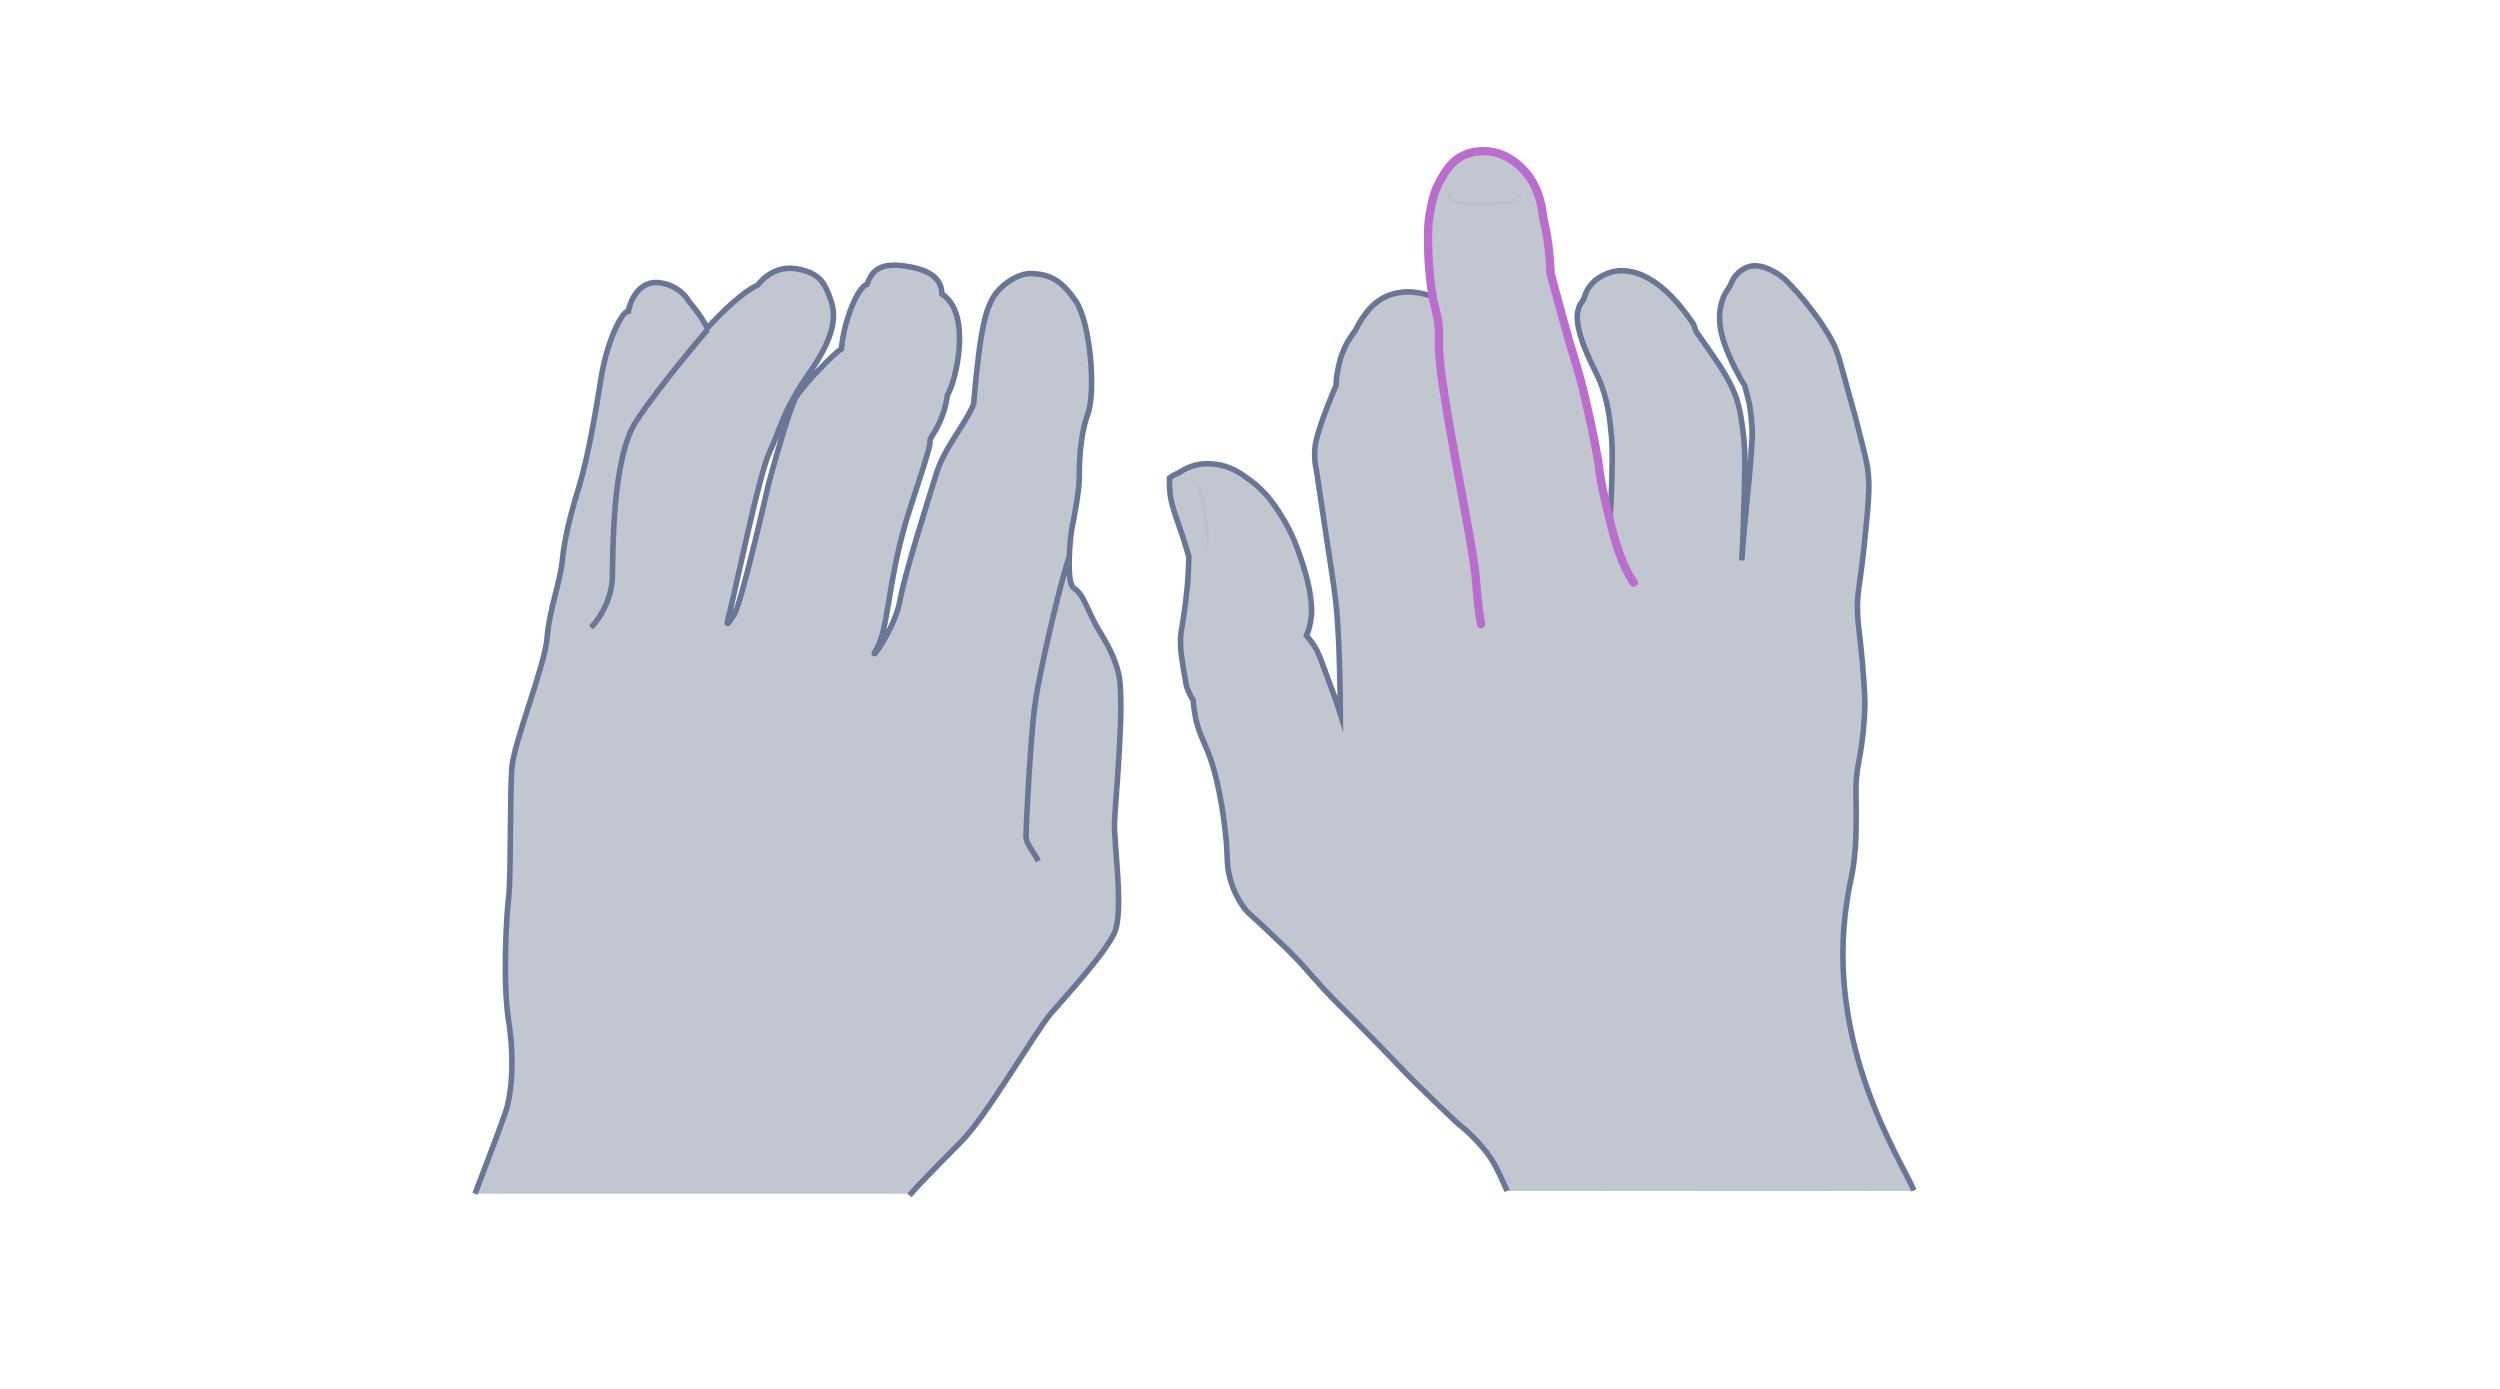 <svg width="900" height="500" viewBox="0 0 900 500" fill="none" xmlns="http://www.w3.org/2000/svg">
<path opacity="0.33" d="M327.41 430.327C329.284 428.02 337.356 419.659 346.15 410.865C354.943 402.072 372.963 371.078 378.297 364.88C383.631 358.681 397.758 343.4 401.218 335.76C404.677 328.12 400.929 303.613 401.218 295.973C401.506 288.333 405.11 251.861 402.659 242.347C400.209 232.832 396.316 228.94 393.145 222.309C389.973 215.678 389.397 213.66 386.514 211.641C383.631 209.623 385.36 192.324 385.937 189.874C386.514 187.423 388.532 176.323 388.532 172.431C388.532 168.539 388.532 157.439 391.559 149.222C394.586 141.005 392.568 116.354 387.379 108.57C382.189 100.785 378.008 98.911 371.81 98.479C365.611 98.046 358.836 104.101 357.106 107.849C355.376 111.597 353.069 115.057 350.475 145.618C346.871 153.835 339.951 161.042 336.924 170.989C333.897 180.936 325.824 206.019 323.95 216.398C322.076 226.778 311.408 240.905 315.733 233.265C320.058 225.769 319.625 207.317 327.698 182.81C335.771 158.303 334.762 159.889 334.762 158.592C334.762 157.294 339.519 152.826 341.104 142.158C344.132 137.257 350.042 112.894 339.086 105.831C338.942 100.785 335.627 97.325 326.545 95.884C317.463 94.442 314.147 96.749 312.129 102.371C308.813 103.236 303.768 115.489 302.903 125.58C300.452 127.022 288.632 138.987 286.325 143.455C284.019 147.924 277.532 170.413 276.234 176.179C274.937 181.945 266.576 217.984 264.269 221.3C261.963 224.615 260.954 226.922 262.828 219.858C264.702 212.795 273.351 170.268 277.099 162.628C280.847 154.988 281.28 148.645 291.659 133.797C302.038 118.949 300.597 111.741 298.723 106.984C296.848 102.227 295.407 98.19 286.613 96.749C277.82 95.307 272.774 102.659 272.774 102.659C272.774 102.659 267.441 104.245 254.611 118.084C251.872 112.75 248.124 108.714 248.124 108.714C248.124 108.714 245.385 102.947 237.6 101.794C229.816 100.641 226.644 109.002 226.212 112.029C223.617 112.029 218.283 123.994 216.409 135.959C214.535 148.068 211.508 165.367 208.336 175.602C205.165 185.837 203.147 194.343 202.426 201.839C201.705 209.335 197.669 219.858 196.948 229.661C196.227 239.464 184.839 267.574 184.262 276.512C183.542 285.449 183.974 316.011 183.109 323.074C182.244 330.138 180.947 353.924 183.109 367.619C185.271 381.169 184.262 393.711 181.956 400.486C179.649 407.261 171 429.75 171 429.75H327.41V430.327Z" fill="#445272"/>
<path d="M327.41 430.327C329.284 428.02 337.356 419.659 346.15 410.865C354.943 402.072 372.963 371.078 378.297 364.88C383.631 358.681 397.758 343.4 401.218 335.76C404.677 328.12 400.929 303.613 401.218 295.973C401.506 288.333 405.11 251.861 402.659 242.347C400.209 232.832 396.316 228.94 393.145 222.309C389.973 215.678 389.397 213.66 386.514 211.641C383.631 209.623 385.36 192.324 385.937 189.874C386.514 187.423 388.532 176.323 388.532 172.431C388.532 168.539 388.532 157.439 391.559 149.222C394.586 141.005 392.568 116.354 387.379 108.57C382.189 100.785 378.008 98.911 371.81 98.479C365.611 98.046 358.836 104.101 357.106 107.849C355.376 111.597 353.069 115.057 350.475 145.618C346.871 153.835 339.951 161.042 336.924 170.989C333.897 180.936 325.824 206.019 323.95 216.398C322.076 226.778 311.408 240.905 315.733 233.265C320.058 225.769 319.625 207.317 327.698 182.81C335.771 158.303 334.762 159.889 334.762 158.592C334.762 157.294 339.519 152.826 341.104 142.158C344.132 137.257 350.042 112.894 339.086 105.831C338.942 100.785 335.627 97.325 326.545 95.884C317.463 94.442 314.147 96.749 312.129 102.371C308.813 103.236 303.768 115.489 302.903 125.58C300.452 127.022 288.632 138.987 286.325 143.455C284.019 147.924 277.532 170.413 276.234 176.179C274.937 181.945 266.576 217.984 264.269 221.3C261.963 224.615 260.954 226.922 262.828 219.858C264.702 212.795 273.351 170.268 277.099 162.628C280.847 154.988 281.28 148.645 291.659 133.797C302.038 118.949 300.597 111.741 298.723 106.984C296.848 102.227 295.407 98.19 286.613 96.749C277.82 95.307 272.774 102.659 272.774 102.659C272.774 102.659 267.441 104.245 254.611 118.084C251.872 112.75 248.124 108.714 248.124 108.714C248.124 108.714 245.385 102.947 237.6 101.794C229.816 100.641 226.644 109.002 226.212 112.029C223.617 112.029 218.283 123.994 216.409 135.959C214.535 148.068 211.508 165.367 208.336 175.602C205.165 185.837 203.147 194.343 202.426 201.839C201.705 209.335 197.669 219.858 196.948 229.661C196.227 239.464 184.839 267.574 184.262 276.512C183.542 285.449 183.974 316.011 183.109 323.074C182.244 330.138 180.947 353.924 183.109 367.619C185.271 381.169 184.262 393.711 181.956 400.486C179.649 407.261 171 429.75 171 429.75" stroke="#697695" stroke-width="2" stroke-miterlimit="10"/>
<path d="M212.805 225.912C216.841 221.588 220.157 214.957 220.445 208.037C220.733 201.118 220.012 165.223 229.094 151.528C238.176 137.833 254.754 118.66 254.754 118.66" stroke="#697695" stroke-width="2" stroke-miterlimit="10"/>
<path d="M373.826 309.957C371.808 306.208 369.357 303.758 369.357 300.875C369.357 297.992 370.943 264.98 372.673 253.159C374.259 241.338 382.331 207.173 385.07 200.109" stroke="#697695" stroke-width="2" stroke-miterlimit="10"/>
<path opacity="0.33" d="M542.542 428.724C540.975 425.304 538.552 419.177 535.132 414.76C531.57 410.343 528.008 406.923 525.016 404.644C525.016 404.644 519.887 399.942 510.34 390.537C505.353 385.693 505.922 385.977 495.094 374.863C480.703 360.187 481.415 361.327 476.428 355.913C470.444 349.359 468.877 347.079 463.462 341.807C456.48 335.11 454.199 332.972 454.199 332.972C450.068 329.126 449.213 328.697 447.788 326.703C444.511 322.286 443.229 317.869 442.658 315.589C441.661 311.457 441.946 310.032 441.518 303.478C441.376 302.48 440.949 296.496 439.809 289.941C438.669 283.814 437.244 275.55 433.539 267.571C432.97 266.146 431.687 263.582 430.69 259.734C429.977 256.599 429.692 253.892 429.55 252.039C428.267 250.188 427.697 248.477 427.27 247.48C426.985 246.482 426.985 246.198 426.13 241.353C425.702 238.361 425.702 238.503 425.56 237.649C425.418 236.652 424.991 233.944 424.991 231.806C424.847 229.099 425.275 227.104 425.702 224.54C426.842 217.272 427.555 211.004 427.697 207.442C427.84 204.591 427.982 202.169 427.982 200.317C426.558 195.472 425.275 191.483 424.278 188.775C422.853 184.643 421.856 182.078 421.285 178.232C421 175.666 421 173.672 421 172.104C421.571 171.677 422.14 171.25 422.995 170.822C423.565 170.537 424.135 170.252 424.562 170.11C425.56 169.397 426.842 168.684 428.695 167.973C432.542 166.547 435.961 166.975 437.387 167.118C442.943 167.687 446.933 170.537 449.783 172.675C456.48 177.519 459.9 183.361 462.464 187.635C465.314 192.623 466.882 196.755 468.306 201.029C469.731 205.162 470.871 209.151 471.583 213.426C472.296 218.128 472.296 220.55 472.011 222.26C471.726 225.109 471.013 227.247 470.301 228.815C471.013 229.669 472.011 230.809 473.15 232.519C474.576 234.799 475.003 236.081 477.425 242.636C479.136 247.338 479.136 247.338 480.275 250.33C481.273 253.037 481.985 255.317 482.555 257.169C482.555 253.322 482.413 247.908 482.27 241.638C482.127 234.941 481.842 227.96 481.273 220.55C480.703 214.281 480.275 211.288 477.425 192.908C476.712 187.778 475.43 179.514 473.863 168.97C473.579 167.83 473.293 166.12 473.293 164.125C473.15 160.563 474.006 157.714 474.718 155.291C476.856 148.451 479.563 142.04 480.987 138.763C480.987 136.91 481.273 134.346 481.985 131.495C482.27 130.355 482.555 128.646 483.409 126.793C484.122 124.798 485.547 121.949 487.969 118.957C488.539 117.674 489.395 116.107 490.534 114.397C491.959 112.402 493.954 109.553 497.658 107.415C502.788 104.565 507.775 104.993 509.628 105.278C512.05 105.563 514.045 106.133 515.47 106.703C514.472 100.291 514.045 94.876 513.903 90.887C513.759 85.472 513.617 81.34 514.614 76.068C515.327 72.506 516.039 68.659 518.604 64.384C520.171 61.677 522.309 58.257 526.441 56.12C530.573 54.125 534.563 54.553 535.988 54.695C542.827 55.55 546.959 59.967 548.384 61.534C551.946 65.382 553.228 69.514 553.941 71.651C554.796 74.358 555.081 76.638 555.223 78.348C555.794 80.77 556.363 83.477 556.791 86.185C557.503 90.744 557.788 94.876 557.931 98.724C558.785 101.858 559.64 104.851 560.496 107.985C561.778 112.688 563.06 117.39 564.342 122.092C566.053 127.506 567.762 133.206 569.33 139.19C570.184 142.467 570.897 145.744 571.61 148.879C573.461 157.001 574.601 163.413 575.314 167.83C575.741 170.395 576.454 175.239 577.879 181.794C578.449 184.216 578.876 186.068 579.304 187.493C579.589 183.503 579.874 177.804 580.016 170.68C580.158 164.267 580.158 160.99 579.874 157.57C579.304 151.586 578.734 144.32 575.172 136.197C573.889 133.49 573.034 132.066 570.47 126.081C569.188 122.947 567.904 118.957 567.62 115.964C567.192 112.83 568.048 109.98 569.615 108.271C570.327 107.415 570.612 101.431 578.734 98.439C584.575 96.301 595.832 96.871 609.084 116.392C609.796 117.532 609.939 118.672 610.223 119.385C610.794 120.239 611.648 121.379 612.646 122.804C615.353 126.651 617.205 129.358 619.2 132.351C621.622 136.341 623.475 139.475 625.042 144.177C625.897 147.027 626.324 149.164 626.752 152.157C627.322 155.719 627.892 160.705 627.892 166.833C627.75 174.099 627.606 181.367 627.322 188.775C627.179 193.193 627.037 197.61 626.752 201.885C627.606 188.491 628.462 175.097 629.317 161.703C629.744 157.001 629.744 151.586 628.89 145.46C628.604 143.18 628.177 141.185 627.75 139.19C626.895 137.765 625.612 135.485 624.187 132.778C620.34 124.941 618.487 119.385 618.631 113.97C618.773 108.128 621.195 104.851 621.622 104.28C621.907 103.711 622.193 103.283 622.477 102.856C622.762 102.143 623.19 101.146 623.902 100.006C624.187 99.721 626.039 97.014 629.174 96.159C633.021 95.019 636.441 97.014 638.863 98.296C641.571 99.864 643.423 101.858 646.985 105.847C650.119 109.41 652.4 112.544 653.967 114.682C655.962 117.532 657.956 120.525 659.809 124.229C661.234 127.364 661.662 129.216 663.656 136.341C667.076 149.164 666.791 147.169 668.501 154.151C670.638 162.558 671.778 166.833 672.063 169.967C672.348 172.817 672.776 175.666 671.492 188.348C669.356 212.143 667.788 212.713 668.359 222.118C668.643 226.677 669.07 227.817 670.068 238.931C670.923 249.333 670.923 252.61 670.923 253.75C670.923 255.174 670.781 261.729 669.498 269.993C668.786 274.552 668.501 274.981 668.073 278.543C667.503 283.529 667.788 286.095 667.788 291.651C667.788 298.918 667.788 303.762 667.075 309.604C666.221 316.729 665.651 316.729 664.511 324.28C656.389 376.431 683.889 417.467 688.592 428.724C640.288 428.866 591.415 428.724 542.542 428.724Z" fill="#445272"/>
<g opacity="0.5">
<path d="M521.168 68.088C521.453 69.37 522.023 70.653 522.878 71.508C523.306 71.935 523.875 72.22 524.446 72.362C525.015 72.505 525.585 72.505 526.298 72.505C529.005 72.647 531.57 72.647 534.277 72.647C536.984 72.647 539.691 72.505 542.257 72.505C543.539 72.505 544.821 72.22 545.819 71.508C546.816 70.795 547.528 69.655 548.098 68.373C547.814 69.655 547.243 70.938 546.246 72.078C545.676 72.505 545.106 72.933 544.394 73.217C543.681 73.502 542.968 73.645 542.257 73.645C539.549 73.787 536.842 73.93 534.134 74.072C531.427 74.072 528.72 73.93 526.013 73.645L525.015 73.502C524.588 73.502 524.303 73.36 523.875 73.217C523.163 72.933 522.593 72.505 522.166 71.935C521.453 70.938 521.168 69.513 521.168 68.088Z" fill="#B1BBD0"/>
</g>
<path d="M542.542 428.724C540.975 425.304 538.552 419.178 535.132 414.76C531.57 410.343 528.008 406.924 525.016 404.644C525.016 404.644 519.887 399.942 510.34 390.538C505.353 385.693 505.922 385.979 495.094 374.864C480.703 360.188 481.415 361.328 476.428 355.913C470.444 349.359 468.877 347.079 463.462 341.807C456.48 335.11 454.199 332.972 454.199 332.972C450.068 329.126 449.213 328.699 447.788 326.704C444.511 322.286 443.229 317.869 442.658 315.589C441.661 311.457 441.946 310.032 441.518 303.478C441.376 302.48 440.949 296.496 439.809 289.941C438.669 283.815 437.244 275.55 433.539 267.571C432.97 266.146 431.687 263.582 430.69 259.734C429.977 256.6 429.692 253.892 429.55 252.041C428.267 250.188 427.697 248.478 427.27 247.481C426.985 246.483 426.985 246.198 426.13 241.354C425.702 238.361 425.702 238.504 425.56 237.649C425.418 236.652 424.991 233.945 424.991 231.807C424.847 229.099 425.275 227.104 425.702 224.54C426.842 217.274 427.555 211.004 427.697 207.442C427.84 204.591 427.982 202.169 427.982 200.318C426.558 195.472 425.275 191.483 424.278 188.775C422.853 184.644 421.856 182.078 421.285 178.232C421 175.667 421 173.672 421 172.105C421.571 171.677 422.14 171.25 422.995 170.822C423.565 170.537 424.135 170.253 424.562 170.11C425.56 169.397 426.842 168.686 428.695 167.973C432.542 166.548 435.961 166.975 437.387 167.118C442.943 167.688 446.933 170.537 449.783 172.675C456.48 177.519 459.9 183.362 462.464 187.636C465.314 192.623 466.882 196.756 468.306 201.029C469.731 205.162 470.871 209.152 471.583 213.426C472.296 218.128 472.296 220.551 472.011 222.26C471.726 225.11 471.013 227.248 470.301 228.815C471.013 229.67 472.011 230.81 473.15 232.519C474.576 234.799 475.003 236.081 477.425 242.636C479.136 247.338 479.136 247.338 480.275 250.33C481.273 253.037 481.985 255.317 482.555 257.17C482.555 253.323 482.413 247.908 482.27 241.638C482.127 234.941 481.842 227.96 481.273 220.551C480.703 214.281 480.275 211.288 477.425 192.908C476.712 187.779 475.43 179.514 473.863 168.97C473.579 167.83 473.293 166.12 473.293 164.126C473.15 160.563 474.006 157.714 474.718 155.292C476.856 148.452 479.563 142.04 480.987 138.763C480.987 136.91 481.273 134.346 481.985 131.496C482.27 130.357 482.555 128.646 483.409 126.794C484.122 124.799 485.547 121.949 487.969 118.957C488.539 117.674 489.395 116.107 490.534 114.397C491.959 112.403 493.954 109.553 497.658 107.415C502.788 104.566 507.775 104.993 509.628 105.278C512.05 105.564 514.045 106.133 515.47 106.704" stroke="#697695" stroke-width="2" stroke-miterlimit="10"/>
<path d="M579.589 187.351C579.873 183.362 580.158 177.662 580.301 170.537C580.444 164.126 580.444 160.849 580.158 157.429C579.589 151.445 579.018 144.177 575.456 136.056C574.174 133.348 573.319 131.923 570.754 125.939C569.472 122.804 568.19 118.815 567.905 115.823C567.477 112.688 568.332 109.838 569.899 108.128C570.612 107.273 570.897 101.289 579.018 98.296C584.861 96.159 596.117 96.729 609.368 116.25C610.081 117.39 610.223 118.529 610.508 119.242C611.078 120.097 611.933 121.237 612.931 122.662C615.638 126.509 617.49 129.216 619.485 132.208C621.908 136.198 623.759 139.333 625.327 144.035C626.181 146.884 626.61 149.022 627.037 152.014C627.607 155.576 628.177 160.564 628.177 166.69C628.034 173.958 627.892 181.224 627.607 188.634C627.464 193.05 627.321 197.467 627.037 201.742C627.892 188.348 629.745 174.385 630.599 160.991C631.027 156.289 630.883 152.869 630.029 146.884C629.745 144.604 628.604 141.042 628.177 139.048C627.321 137.623 626.039 135.343 624.615 132.636C620.768 124.799 618.915 119.242 619.057 113.828C619.2 107.986 621.622 104.708 622.05 104.139C622.335 103.569 622.619 103.141 622.904 102.713C623.19 102.001 623.617 101.004 624.33 99.864C624.615 99.579 626.467 96.872 629.601 96.017C633.449 94.877 636.869 96.872 639.291 98.154C641.998 99.721 643.85 101.716 647.412 105.706C650.547 109.268 652.827 112.403 654.394 114.54C656.389 117.39 658.384 120.382 660.237 124.086C661.661 127.221 662.088 129.074 664.083 136.198C667.503 149.022 667.218 147.028 668.928 154.009C671.065 162.416 672.205 166.69 672.49 169.825C672.775 172.674 673.203 175.525 671.92 188.206C669.783 212.001 668.216 212.571 668.785 221.975C669.07 226.535 669.498 227.675 670.496 238.789C671.35 249.19 671.35 252.467 671.35 253.607C671.35 255.033 671.207 261.586 669.925 269.851C669.212 274.411 668.928 274.838 668.501 278.4C667.93 283.388 668.216 285.952 668.216 291.509C668.216 298.776 668.216 303.621 667.503 309.463C666.648 316.587 666.078 316.587 664.939 324.139C656.817 376.289 684.317 417.326 689.019 428.582" stroke="#697695" stroke-width="2" stroke-miterlimit="10"/>
<path d="M588.137 209.721C582.58 201.884 579.589 187.35 579.589 187.35C579.303 186.068 578.733 184.073 578.163 181.651C576.596 175.096 575.883 170.252 575.598 167.688C574.886 163.271 573.746 157.001 571.894 148.737C571.181 145.602 570.469 142.324 569.614 139.047C568.046 133.063 566.337 127.364 564.627 121.949C563.344 117.247 562.062 112.545 560.78 107.842C559.925 104.708 559.07 101.573 558.215 98.581C558.073 94.734 557.787 90.602 557.076 86.042C556.647 83.192 556.078 80.628 555.508 78.205C555.365 76.496 555.08 74.216 554.225 71.508C553.514 69.229 552.23 65.097 548.668 61.392C547.244 59.825 543.111 55.407 536.272 54.552C534.847 54.41 531.001 53.983 526.726 55.977C522.451 58.115 520.456 61.534 518.889 64.242C516.323 68.516 515.612 72.221 514.899 75.925C513.901 81.34 514.044 85.33 514.187 90.744C514.329 94.734 514.614 100.148 515.754 106.56V107.13C516.609 110.835 518.461 116.249 518.034 122.662C517.179 135.77 530.003 193.335 531.285 208.154C531.712 213.425 531.997 217.13 533.137 224.682" stroke="#BA6DCD" stroke-width="3" stroke-miterlimit="10" stroke-linecap="round"/>
<g opacity="0.5">
<path d="M431.401 200.176C432.542 199.605 433.538 198.466 434.109 197.326C434.251 197.041 434.394 196.756 434.394 196.472C434.536 196.186 434.394 195.901 434.394 195.616C434.394 194.904 434.394 194.334 434.251 193.621C433.967 190.914 433.682 188.349 433.254 185.642C432.827 182.935 432.399 180.37 431.829 177.663C431.687 177.378 431.687 176.95 431.544 176.665C431.402 176.381 431.401 176.238 431.116 175.81C430.832 175.241 430.405 174.813 429.834 174.386C428.837 173.53 427.697 172.819 426.414 172.248C427.697 172.533 429.121 172.961 430.261 173.815C430.832 174.243 431.401 174.67 431.829 175.241C432.114 175.526 432.256 175.953 432.399 176.238C432.542 176.523 432.684 176.95 432.684 177.235C433.538 179.943 433.967 182.507 434.394 185.215C434.822 187.922 435.106 190.629 435.106 193.337C435.106 194.048 435.106 194.761 435.106 195.474C435.106 195.759 435.106 196.186 434.964 196.614C434.822 197.041 434.678 197.326 434.394 197.611C433.967 198.181 433.396 198.608 432.969 199.036C432.684 199.748 432.114 200.176 431.401 200.176Z" fill="#B1BBD0"/>
</g>
</svg>
